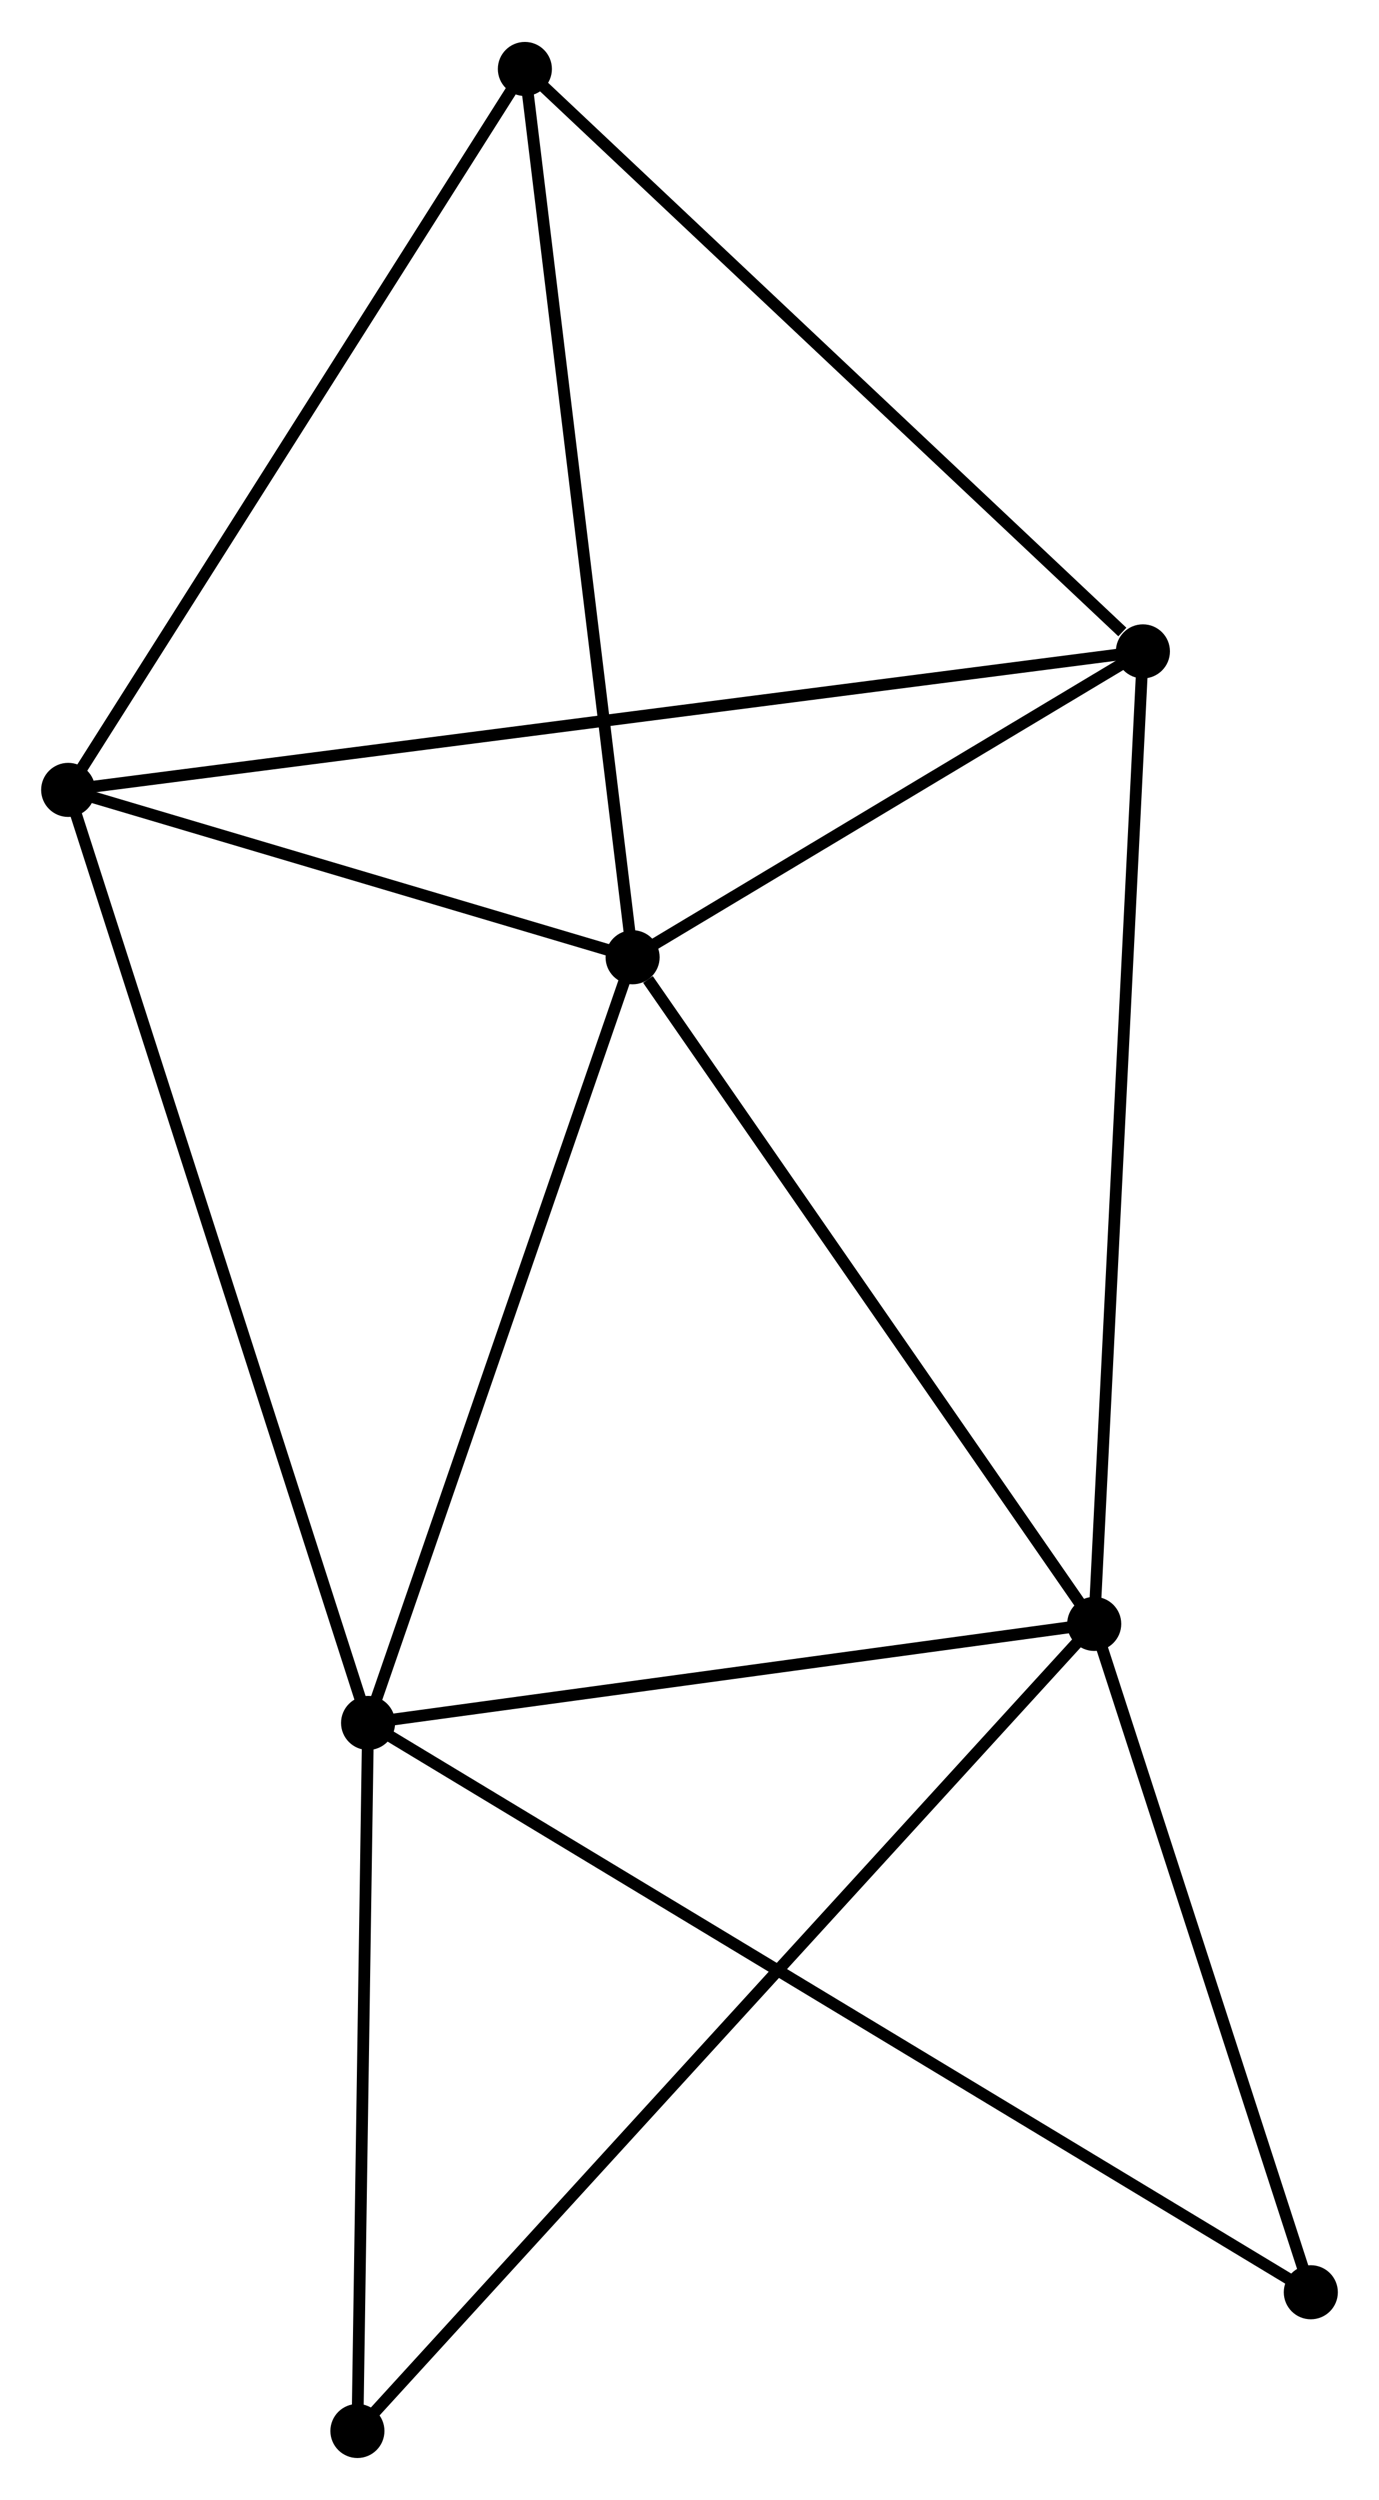 <?xml version="1.0" encoding="UTF-8" standalone="no"?>
<!DOCTYPE svg PUBLIC "-//W3C//DTD SVG 1.1//EN"
 "http://www.w3.org/Graphics/SVG/1.1/DTD/svg11.dtd">
<!-- Generated by graphviz version 2.36.0 (20140111.2315)
 -->
<!-- Title: %3 Pages: 1 -->
<svg width="117pt" height="212pt"
 viewBox="0.00 0.00 117.32 212.45" xmlns="http://www.w3.org/2000/svg" xmlns:xlink="http://www.w3.org/1999/xlink">
<g id="graph0" class="graph" transform="scale(1 1) rotate(0) translate(4 208.45)">
<title>%3</title>
<!-- 0 -->
<g id="node1" class="node"><title>0</title>
<ellipse fill="black" stroke="black" cx="49.819" cy="-127.115" rx="1.8" ry="1.8"/>
</g>
<!-- 1 -->
<g id="node2" class="node"><title>1</title>
<ellipse fill="black" stroke="black" cx="89.092" cy="-70.429" rx="1.8" ry="1.8"/>
</g>
<!-- 0&#45;&#45;1 -->
<g id="edge1" class="edge"><title>0&#45;&#45;1</title>
<path fill="none" stroke="black" d="M51.125,-125.229C57.195,-116.469 82.568,-79.845 88.046,-71.938"/>
</g>
<!-- 2 -->
<g id="node3" class="node"><title>2</title>
<ellipse fill="black" stroke="black" cx="27.315" cy="-62.006" rx="1.8" ry="1.8"/>
</g>
<!-- 0&#45;&#45;2 -->
<g id="edge2" class="edge"><title>0&#45;&#45;2</title>
<path fill="none" stroke="black" d="M49.169,-125.237C45.883,-115.729 31.115,-73.001 27.924,-63.769"/>
</g>
<!-- 3 -->
<g id="node4" class="node"><title>3</title>
<ellipse fill="black" stroke="black" cx="1.8" cy="-141.347" rx="1.8" ry="1.8"/>
</g>
<!-- 0&#45;&#45;3 -->
<g id="edge3" class="edge"><title>0&#45;&#45;3</title>
<path fill="none" stroke="black" d="M47.755,-127.727C39.857,-130.067 11.595,-138.444 3.802,-140.753"/>
</g>
<!-- 4 -->
<g id="node5" class="node"><title>4</title>
<ellipse fill="black" stroke="black" cx="93.234" cy="-153.126" rx="1.8" ry="1.8"/>
</g>
<!-- 0&#45;&#45;4 -->
<g id="edge4" class="edge"><title>0&#45;&#45;4</title>
<path fill="none" stroke="black" d="M51.684,-128.233C58.826,-132.511 84.379,-147.82 91.424,-152.041"/>
</g>
<!-- 5 -->
<g id="node6" class="node"><title>5</title>
<ellipse fill="black" stroke="black" cx="40.654" cy="-202.65" rx="1.8" ry="1.8"/>
</g>
<!-- 0&#45;&#45;5 -->
<g id="edge5" class="edge"><title>0&#45;&#45;5</title>
<path fill="none" stroke="black" d="M49.592,-128.982C48.324,-139.433 42.12,-190.569 40.873,-200.849"/>
</g>
<!-- 1&#45;&#45;2 -->
<g id="edge6" class="edge"><title>1&#45;&#45;2</title>
<path fill="none" stroke="black" d="M87.036,-70.149C77.657,-68.87 38.967,-63.595 29.441,-62.296"/>
</g>
<!-- 1&#45;&#45;4 -->
<g id="edge7" class="edge"><title>1&#45;&#45;4</title>
<path fill="none" stroke="black" d="M89.194,-72.474C89.767,-83.915 92.572,-139.899 93.136,-151.153"/>
</g>
<!-- 6 -->
<g id="node7" class="node"><title>6</title>
<ellipse fill="black" stroke="black" cx="26.408" cy="-1.8" rx="1.8" ry="1.8"/>
</g>
<!-- 1&#45;&#45;6 -->
<g id="edge8" class="edge"><title>1&#45;&#45;6</title>
<path fill="none" stroke="black" d="M87.782,-68.996C79.625,-60.064 35.847,-12.134 27.71,-3.226"/>
</g>
<!-- 7 -->
<g id="node8" class="node"><title>7</title>
<ellipse fill="black" stroke="black" cx="107.519" cy="-13.596" rx="1.8" ry="1.8"/>
</g>
<!-- 1&#45;&#45;7 -->
<g id="edge9" class="edge"><title>1&#45;&#45;7</title>
<path fill="none" stroke="black" d="M89.705,-68.538C92.502,-59.91 104.043,-24.316 106.885,-15.552"/>
</g>
<!-- 2&#45;&#45;3 -->
<g id="edge10" class="edge"><title>2&#45;&#45;3</title>
<path fill="none" stroke="black" d="M26.684,-63.967C23.154,-74.944 5.881,-128.657 2.409,-139.454"/>
</g>
<!-- 2&#45;&#45;6 -->
<g id="edge11" class="edge"><title>2&#45;&#45;6</title>
<path fill="none" stroke="black" d="M27.284,-60.003C27.147,-50.862 26.579,-13.156 26.439,-3.872"/>
</g>
<!-- 2&#45;&#45;7 -->
<g id="edge12" class="edge"><title>2&#45;&#45;7</title>
<path fill="none" stroke="black" d="M28.99,-60.995C39.428,-54.695 95.442,-20.886 105.853,-14.602"/>
</g>
<!-- 3&#45;&#45;4 -->
<g id="edge13" class="edge"><title>3&#45;&#45;4</title>
<path fill="none" stroke="black" d="M3.71,-141.593C15.609,-143.126 79.466,-151.352 91.335,-152.881"/>
</g>
<!-- 3&#45;&#45;5 -->
<g id="edge14" class="edge"><title>3&#45;&#45;5</title>
<path fill="none" stroke="black" d="M2.921,-143.115C8.595,-152.067 34.093,-192.298 39.602,-200.991"/>
</g>
<!-- 4&#45;&#45;5 -->
<g id="edge15" class="edge"><title>4&#45;&#45;5</title>
<path fill="none" stroke="black" d="M91.485,-154.773C83.359,-162.427 49.388,-194.424 42.054,-201.332"/>
</g>
</g>
</svg>
